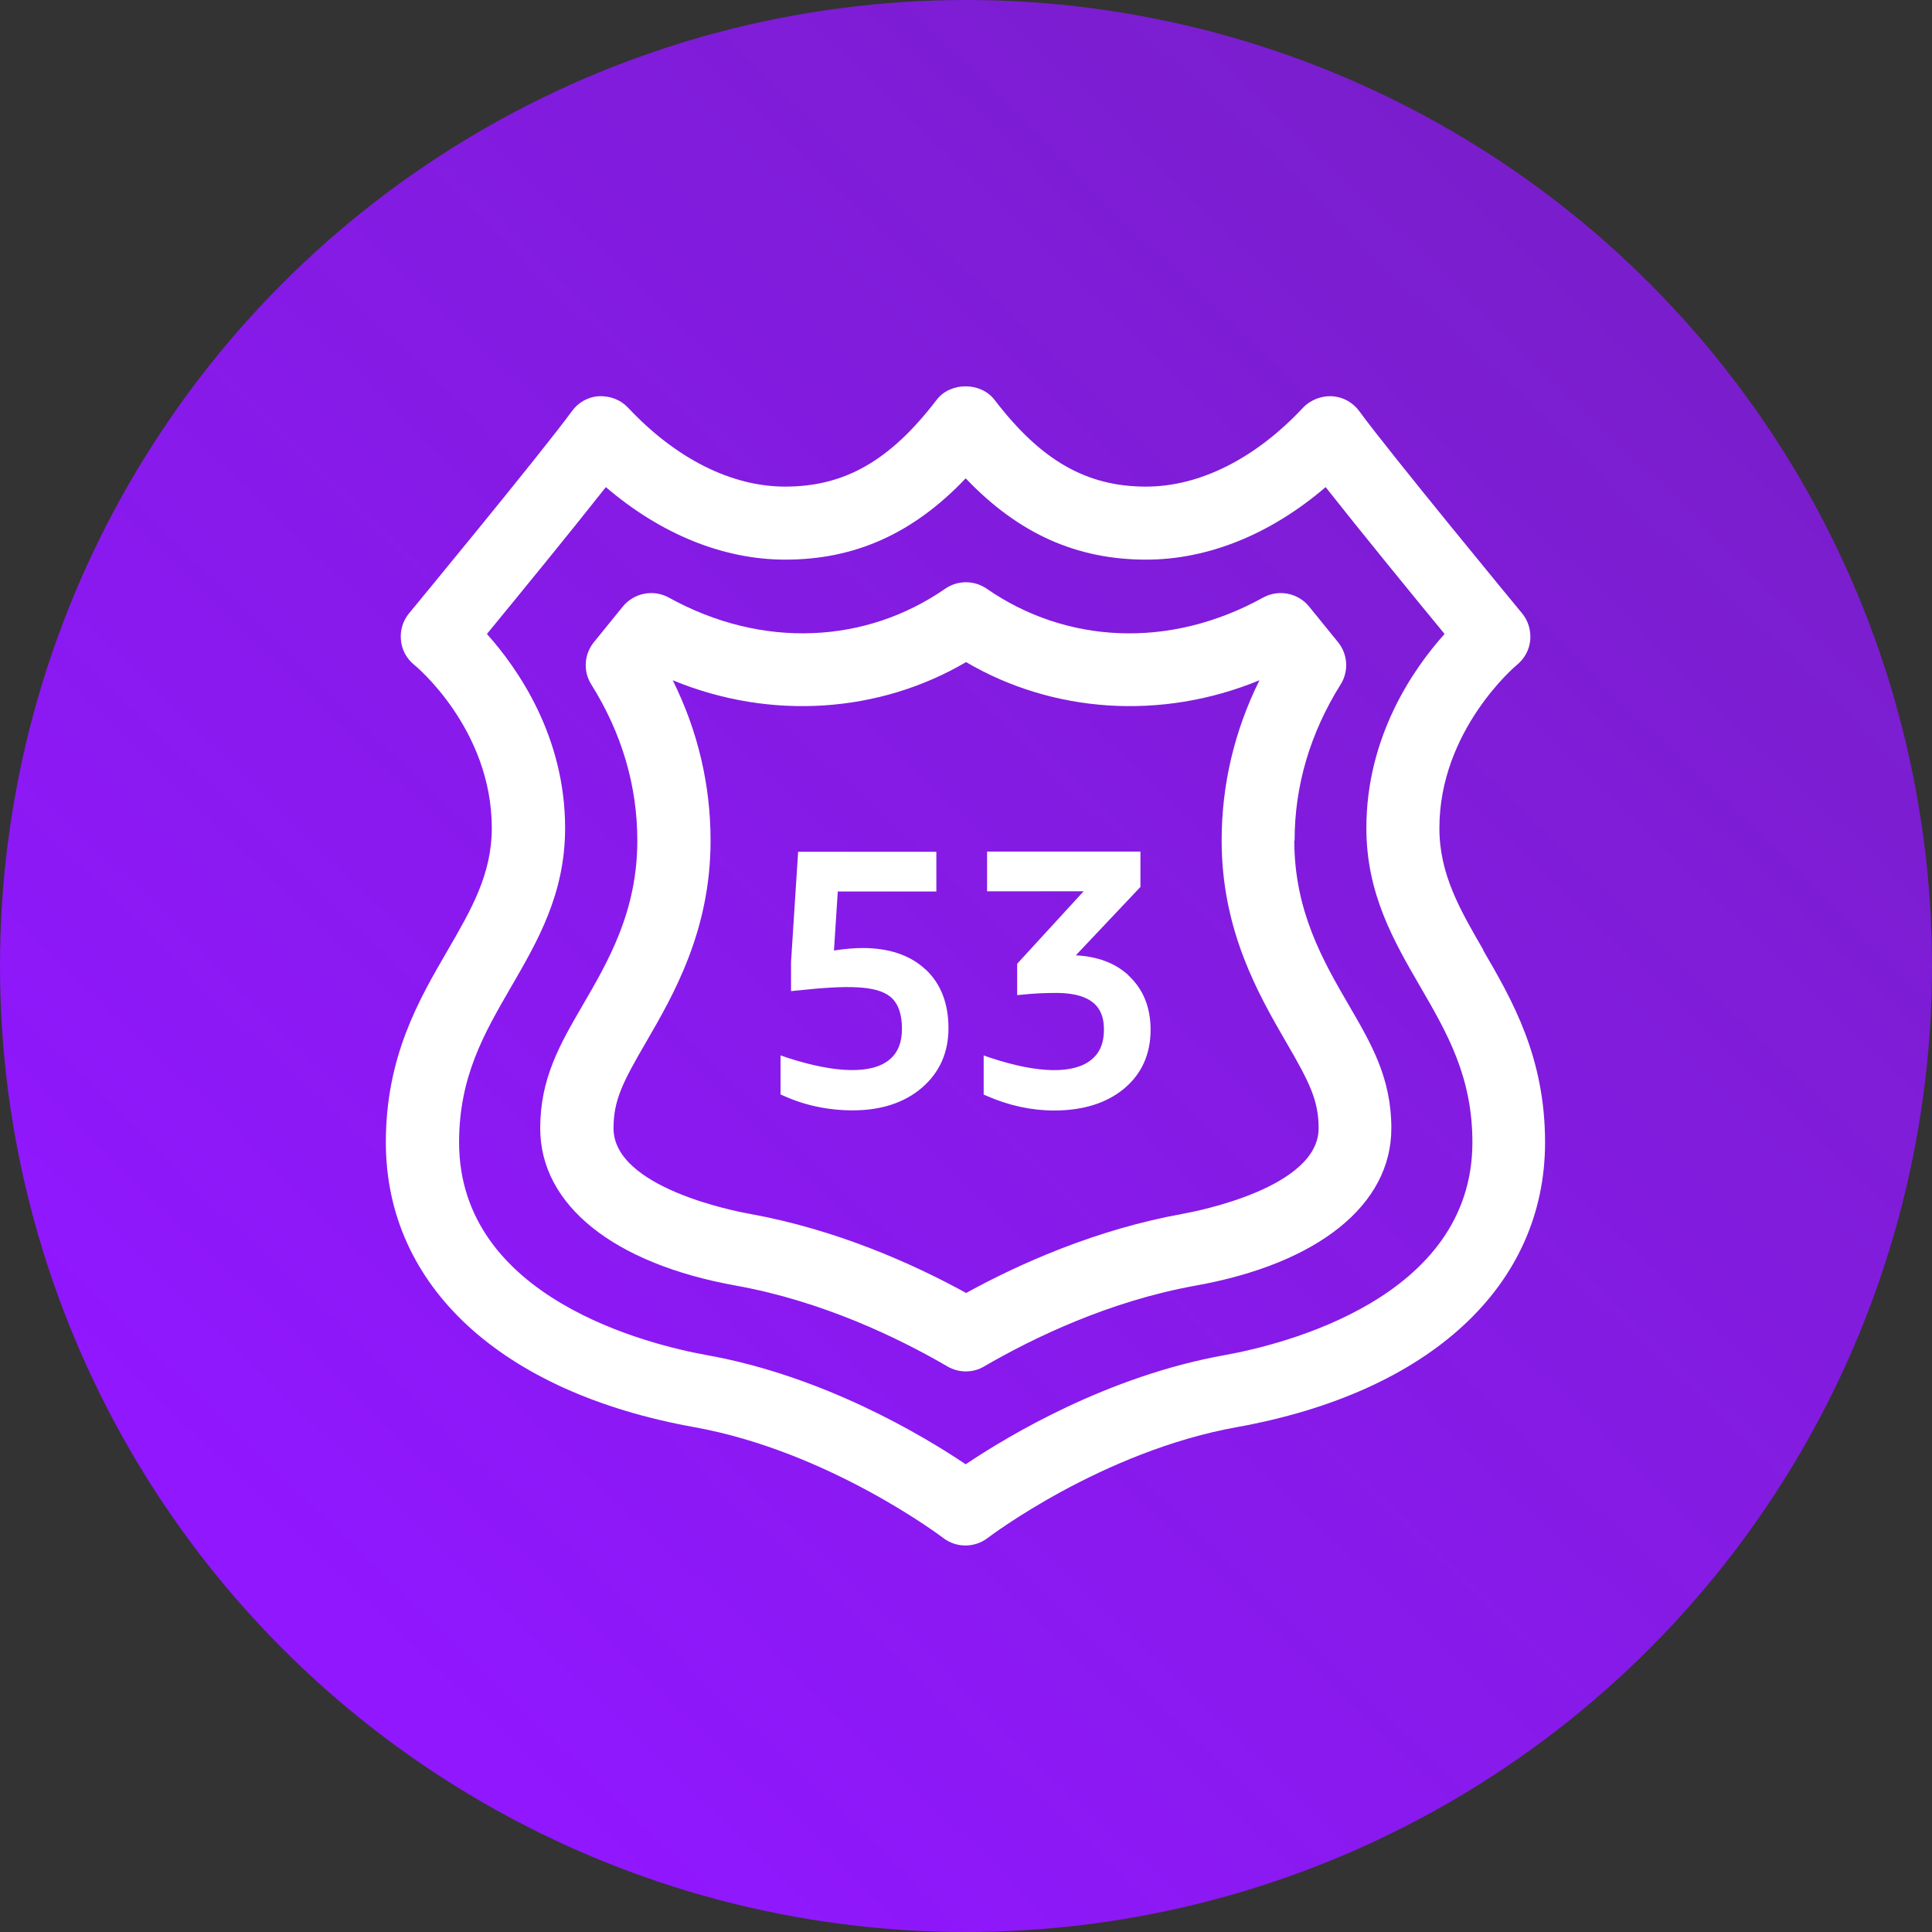 <?xml version="1.0" encoding="UTF-8" standalone="no"?>
<!-- Created with Inkscape (http://www.inkscape.org/) -->

<svg
   width="100"
   height="100"
   viewBox="0 0 26.458 26.458"
   version="1.1"
   id="svg25331"
   xml:space="preserve"
   inkscape:version="1.2.1 (9c6d41e, 2022-07-14)"
   sodipodi:docname="aws-route-53.svg"
   xmlns:inkscape="http://www.inkscape.org/namespaces/inkscape"
   xmlns:sodipodi="http://sodipodi.sourceforge.net/DTD/sodipodi-0.dtd"
   xmlns:xlink="http://www.w3.org/1999/xlink"
   xmlns="http://www.w3.org/2000/svg"
   xmlns:svg="http://www.w3.org/2000/svg"><rect x="0" y="0" width="26.458" height="26.458" fill="#333333" stroke="none"/><sodipodi:namedview
     id="namedview25333"
     pagecolor="#ffffff"
     bordercolor="#000000"
     borderopacity="0.25"
     inkscape:showpageshadow="2"
     inkscape:pageopacity="0.0"
     inkscape:pagecheckerboard="0"
     inkscape:deskcolor="#d1d1d1"
     inkscape:document-units="px"
     showgrid="false"
     inkscape:zoom="2.3786088"
     inkscape:cx="290.29574"
     inkscape:cy="546.32775"
     inkscape:window-width="1920"
     inkscape:window-height="966"
     inkscape:window-x="0"
     inkscape:window-y="27"
     inkscape:window-maximized="1"
     inkscape:current-layer="layer1" /><defs
     id="defs25328"><linearGradient
       inkscape:collect="always"
       xlink:href="#linearGradient14015"
       id="linearGradient14017"
       x1="83.417"
       y1="143.364"
       x2="127.406"
       y2="97.953"
       gradientUnits="userSpaceOnUse"
       gradientTransform="translate(-3.743,8.451)" /><linearGradient
       inkscape:collect="always"
       id="linearGradient14015"><stop
         style="stop-color:#9117ff;stop-opacity:1;"
         offset="0"
         id="stop14011" /><stop
         style="stop-color:#9117ff;stop-opacity:0.393;"
         offset="1"
         id="stop14013" /></linearGradient></defs><g
     inkscape:label="Layer 1"
     inkscape:groupmode="layer"
     id="layer1"
     transform="translate(-74.937,-129.315)"><circle
       style="fill:url(#linearGradient14017);fill-opacity:1;stroke-width:0.265"
       id="path26842"
       cx="88.166"
       cy="142.544"
       r="13.229"
       inkscape:export-filename="Outputs/aws-route-53-icon.svg"
       inkscape:export-xdpi="96"
       inkscape:export-ydpi="96" /><path
       d="m 90.391,142.674 c 0.201,0.185 0.303,0.435 0.303,0.743 0,0.335 -0.123,0.607 -0.365,0.808 -0.24,0.198 -0.561,0.298 -0.956,0.298 -0.309,0 -0.619,-0.067 -0.92,-0.199 l -0.045,-0.019 v -0.536 l 0.098,0.034 c 0.66,0.217 1.141,0.221 1.38,0.022 0.114,-0.094 0.169,-0.228 0.169,-0.407 0,-0.217 -0.068,-0.505 -0.657,-0.505 -0.154,0 -0.301,0.007 -0.448,0.022 l -0.083,0.008 v -0.43 l 0.91,-0.992 h -1.322 v -0.544 h 2.1 v 0.484 l -0.885,0.937 c 0.298,0.015 0.54,0.106 0.722,0.274 m -2.781,-0.083 c 0.209,0.195 0.315,0.466 0.315,0.807 0,0.334 -0.123,0.609 -0.366,0.817 -0.239,0.204 -0.558,0.308 -0.944,0.308 -0.335,0 -0.654,-0.067 -0.946,-0.199 l -0.044,-0.019 v -0.535 l 0.099,0.034 c 0.663,0.214 1.156,0.225 1.396,0.022 0.113,-0.096 0.168,-0.233 0.168,-0.419 0,-0.203 -0.052,-0.35 -0.156,-0.437 -0.19,-0.159 -0.591,-0.163 -1.28,-0.088 l -0.083,0.008 v -0.4 l 0.097,-1.508 h 1.893 v 0.544 h -1.35 l -0.052,0.808 c 0.143,-0.022 0.275,-0.034 0.393,-0.034 0.364,0 0.654,0.099 0.861,0.294 m 3.527,3.345 c -1.189,0.214 -2.238,0.682 -2.971,1.085 -0.733,-0.403 -1.781,-0.871 -2.971,-1.085 -0.19,-0.034 -1.858,-0.357 -1.858,-1.17 0,-0.38 0.122,-0.626 0.448,-1.184 0.372,-0.642 0.881,-1.52 0.881,-2.756 0,-0.765 -0.174,-1.502 -0.518,-2.196 1.352,0.558 2.84,0.443 4.017,-0.249 1.177,0.692 2.664,0.807 4.018,0.249 -0.344,0.694 -0.518,1.431 -0.518,2.196 0,1.236 0.51,2.114 0.881,2.756 0.325,0.558 0.447,0.804 0.447,1.184 0,0.813 -1.667,1.136 -1.858,1.17 m 1.529,-5.11 c 0,-0.75 0.212,-1.47 0.63,-2.138 0.115,-0.182 0.099,-0.416 -0.037,-0.582 l -0.394,-0.485 c -0.153,-0.189 -0.42,-0.239 -0.631,-0.123 -1.287,0.712 -2.703,0.627 -3.783,-0.121 -0.172,-0.119 -0.399,-0.119 -0.571,0 -1.079,0.748 -2.497,0.832 -3.783,0.121 -0.21,-0.116 -0.477,-0.066 -0.631,0.123 l -0.394,0.485 c -0.136,0.166 -0.152,0.4 -0.037,0.582 0.418,0.668 0.63,1.388 0.63,2.138 0,0.967 -0.397,1.651 -0.748,2.253 -0.312,0.538 -0.582,1.002 -0.582,1.687 0,1.048 1.002,1.853 2.68,2.154 1.19,0.214 2.233,0.72 2.897,1.107 0.078,0.045 0.165,0.068 0.251,0.068 0.087,0 0.174,-0.022 0.251,-0.068 0.665,-0.387 1.707,-0.893 2.897,-1.107 1.679,-0.301 2.68,-1.106 2.68,-2.154 0,-0.685 -0.269,-1.149 -0.582,-1.686 -0.35,-0.603 -0.747,-1.287 -0.747,-2.254 m -0.959,7.047 c -1.597,0.287 -2.956,1.101 -3.541,1.494 -0.585,-0.393 -1.943,-1.207 -3.54,-1.494 -0.796,-0.143 -3.398,-0.777 -3.398,-2.915 0,-0.902 0.347,-1.498 0.713,-2.13 0.363,-0.626 0.739,-1.273 0.739,-2.174 0,-1.256 -0.646,-2.184 -1.071,-2.658 0.409,-0.497 1.153,-1.407 1.629,-2.011 0.752,0.644 1.608,0.993 2.458,0.993 0.953,0 1.751,-0.357 2.47,-1.113 0.721,0.756 1.518,1.113 2.471,1.113 0.85,0 1.707,-0.349 2.458,-0.993 0.476,0.604 1.22,1.514 1.629,2.011 -0.426,0.474 -1.071,1.402 -1.071,2.658 0,0.901 0.376,1.548 0.739,2.174 0.366,0.632 0.713,1.228 0.713,2.13 0,2.138 -2.601,2.772 -3.398,2.915 m 3.549,-5.547 c -0.323,-0.558 -0.603,-1.04 -0.603,-1.672 0,-1.345 1.052,-2.227 1.061,-2.234 0.104,-0.084 0.17,-0.206 0.183,-0.339 0.011,-0.133 -0.026,-0.265 -0.112,-0.368 -0.019,-0.022 -1.82,-2.206 -2.229,-2.768 -0.088,-0.121 -0.225,-0.196 -0.374,-0.205 -0.141,-0.007 -0.294,0.049 -0.396,0.157 -0.652,0.697 -1.415,1.081 -2.15,1.081 -0.816,0 -1.437,-0.355 -2.075,-1.188 -0.188,-0.247 -0.606,-0.247 -0.793,0 -0.638,0.833 -1.258,1.188 -2.075,1.188 -0.736,0 -1.498,-0.384 -2.151,-1.081 -0.101,-0.108 -0.243,-0.162 -0.395,-0.157 -0.15,0.007 -0.286,0.084 -0.374,0.205 -0.409,0.562 -2.211,2.746 -2.23,2.768 -0.085,0.103 -0.125,0.235 -0.111,0.368 0.011,0.133 0.079,0.255 0.183,0.339 0.011,0.007 1.061,0.874 1.061,2.234 0,0.632 -0.28,1.114 -0.603,1.672 -0.399,0.685 -0.848,1.461 -0.848,2.632 0,1.966 1.578,3.424 4.221,3.9 1.845,0.331 3.397,1.506 3.412,1.518 0.09,0.069 0.197,0.103 0.304,0.103 0.108,0 0.215,-0.034 0.305,-0.103 0.015,-0.011 1.558,-1.185 3.413,-1.518 2.642,-0.476 4.22,-1.934 4.22,-3.9 0,-1.171 -0.45,-1.947 -0.848,-2.632"
       id="Amazon-Route-53-Icon_16_Squid"
       fill="#ffffff"
       style="fill:#ffffff;fill-rule:evenodd;stroke:none;stroke-width:0.265" /></g></svg>
